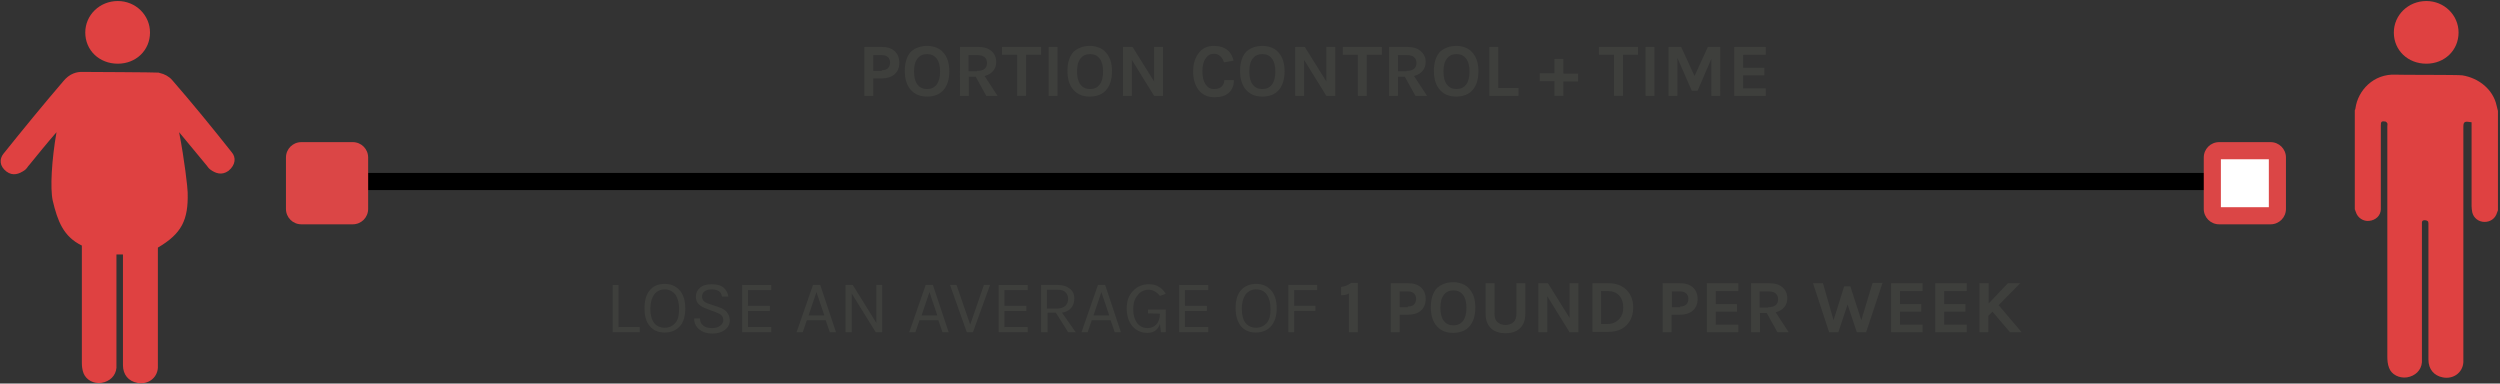 <?xml version="1.0" encoding="utf-8"?>
<!-- Generator: Adobe Illustrator 18.1.1, SVG Export Plug-In . SVG Version: 6.00 Build 0)  -->
<svg version="1.1" id="Layer_1" xmlns:sketch="http://www.bohemiancoding.com/sketch/ns"
	 xmlns="http://www.w3.org/2000/svg" xmlns:xlink="http://www.w3.org/1999/xlink" x="0px" y="0px" viewBox="317 -8 730 112"
	 enable-background="new 317 -8 730 112" xml:space="preserve">
<rect x="317" y="-8" width="730" height="112" fill="#333333" stroke="none"/>
<title>Group</title>
<desc>Created with Sketch.</desc>
<g id="Imported-Layers" sketch:type="MSShapeGroup">
	<path id="Fill-1" fill="#DF4141" d="M360.8,1.5c0,5.2-4.1,9.1-9.4,9.1c-5.4,0-9.5-3.9-9.5-9.1c0-5.1,4.2-9.2,9.5-9.2
		C356.6-7.7,360.8-3.6,360.8,1.5"/>
	<path id="Fill-2" fill="#DF4141" d="M384.7,36.5c-5.7-7.2-11.5-14.3-17.5-21.2c-0.9-1-2.2-1.7-3.6-2c-0.1-0.1-0.3-0.1-0.4-0.1
		c-0.5-0.1-21.4-0.2-21.9-0.2c-1.9-0.1-4,0.5-5.8,2.7c-6,7-11.8,14.1-17.5,21.2c-1.2,1.5-1.2,3.6,0.9,5.2c1.9,1.4,3.7,0.7,5.3-0.4
		c0.6-0.4,0.9-1.1,1.4-1.6c2.6-3.2,5.2-6.4,7.9-9.5c-1.4,8-1.9,16.4-1.1,20c1.4,5.9,3.1,10.5,8.5,13.1c0,9.9,0,24.2,0,34.1
		c0,1.1,0.1,2.2,0.5,3.2c0.8,2,3,3.1,5.2,2.8c2.5-0.4,4.2-2.1,4.4-4.4c0-0.5,0-1.1,0-1.6c0-9.1,0-22.4,0-31.5c0.6,0,1.3,0,1.9,0
		c0,5.7,0,15.6,0,21.3c0,3.7,0,7.3,0,11c0,2.8,1.6,4.7,4.2,5.2c3.1,0.6,5.8-1.4,6-4.4c0-0.6,0-1.1,0-1.7c0-10,0-23.4,0-33.4
		c7-4.1,8.9-8.1,8.7-16c0,0.1,0,0,0-0.1c0-1.2-0.9-9.4-2.5-17.6c2.6,3.1,5.1,6.2,7.7,9.3c0.5,0.5,0.8,1.2,1.4,1.6
		c1.5,1.1,3.3,1.8,5.3,0.4C385.9,40.1,385.9,37.9,384.7,36.5"/>
</g>
<g id="Imported-Layers_1_" transform="translate(683, 0)" sketch:type="MSShapeGroup">
	<path id="Fill-1_1_" fill="#DF4141" d="M353,14c4.9,0.8,9,4.2,10,8.8c0.1,0.5,0.3,1.1,0.4,1.6v29c-0.1,0.3-0.2,0.5-0.3,0.8
		c-0.5,1.6-1.9,2.6-3.6,2.6c-1.7,0-3.2-1.1-3.6-2.8c-0.1-0.6-0.2-1.2-0.2-1.8c0-7.8,0-15.6,0-23.5v-1c-1.9-0.3-2.4-0.3-2.4,1.3
		c0,22.4,0,44.8,0,67.1c0,0.6,0,1.1,0,1.7c-0.2,3-2.9,5-6,4.4c-2.6-0.5-4.2-2.4-4.2-5.2c0-3.7,0-7.3,0-11c0-9.6,0-19.2,0-28.7
		c0-0.7-0.2-0.9-1-1c-1,0-0.9,0.5-0.9,1.1c0,12.9,0,25.8,0,38.8c0,0.5,0,1.1,0,1.6c-0.2,2.3-1.9,4-4.4,4.4c-2.2,0.3-4.5-0.8-5.2-2.8
		c-0.4-1-0.5-2.2-0.5-3.2c0-22.4,0-44.9,0-67.3c0-0.3,0.1-0.6,0-0.9c-0.1-0.2-0.3-0.4-0.5-0.5c-1.2-0.2-1.4,0-1.4,1.1
		c0,7.7,0,15.4,0,23.1c0,0.5,0,1,0,1.5c-0.1,1.8-1.5,3.1-3.4,3.3c-1.7,0.2-3.4-0.9-3.9-2.6c-0.1-0.3-0.2-0.5-0.3-0.8V24.2
		c0.1-0.2,0.2-0.4,0.2-0.6c0.7-5.2,5.3-10.1,11.7-9.8C334.3,13.9,351.9,13.8,353,14"/>
	<path id="Fill-2_1_" fill="#DF4141" d="M351.9,1.5c0,5.2-4.1,9.1-9.4,9.1c-5.4,0-9.5-3.9-9.5-9.1c0-5.1,4.2-9.2,9.5-9.2
		C347.7-7.7,351.9-3.6,351.9,1.5"/>
	<path id="Fill-3" fill="#DF4141" d="M317-8"/>
</g>
<path id="Path-75" sketch:type="MSShapeGroup" fill="none" stroke="#000000" stroke-width="5" d="M408,45h566"/>
<g>
	<path id="Rectangle-41_1_" sketch:type="MSShapeGroup" fill="#DB4646" d="M405,36h15c1.1,0,2,0.9,2,2v15c0,1.1-0.9,2-2,2h-15
		c-1.1,0-2-0.9-2-2V38C403,36.9,403.9,36,405,36z"/>
	<path fill="#DB4646" d="M420,57.5h-15c-2.5,0-4.5-2-4.5-4.5V38c0-2.5,2-4.5,4.5-4.5h15c2.5,0,4.5,2,4.5,4.5v15
		C424.5,55.5,422.5,57.5,420,57.5z M405.5,52.5h14v-14h-14V52.5z"/>
</g>
<g>
	<path id="Rectangle-41-Copy_1_" sketch:type="MSShapeGroup" fill="#FFFFFF" d="M965,36h15c1.1,0,2,0.9,2,2v15c0,1.1-0.9,2-2,2h-15
		c-1.1,0-2-0.9-2-2V38C963,36.9,963.9,36,965,36z"/>
	<path fill="#DB4646" d="M980,57.5h-15c-2.5,0-4.5-2-4.5-4.5V38c0-2.5,2-4.5,4.5-4.5h15c2.5,0,4.5,2,4.5,4.5v15
		C984.5,55.5,982.5,57.5,980,57.5z M965.5,52.5h14v-14h-14V52.5z"/>
</g>
<g enable-background="new    ">
	<path fill="#3E3F3C" d="M578.2,6.9c0.9,0.8,1.4,1.9,1.4,3.4c0,1.5-0.5,2.6-1.4,3.4c-0.9,0.8-2.2,1.2-3.8,1.2H572V20h-2.6V5.7h5
		C576.1,5.7,577.3,6.1,578.2,6.9z M574.5,12.5c0.8,0,1.4-0.2,1.8-0.6c0.4-0.4,0.6-1,0.6-1.6c0-0.7-0.2-1.2-0.6-1.6
		c-0.4-0.4-1-0.6-1.8-0.6H572v4.6H574.5z"/>
	<path fill="#3E3F3C" d="M587.8,5.4c1,0,1.8,0.2,2.6,0.5s1.5,0.8,2,1.4c1.2,1.3,1.8,3.1,1.8,5.5c0,2.4-0.6,4.3-1.8,5.6
		c-1.1,1.2-2.7,1.8-4.7,1.8c-2,0-3.5-0.6-4.7-1.9c-1.2-1.3-1.8-3.2-1.8-5.6c0-2.4,0.6-4.3,1.8-5.6C584.2,6,585.8,5.4,587.8,5.4z
		 M591.5,12.9c0-1.6-0.3-2.9-1-3.8c-0.7-0.9-1.6-1.3-2.8-1.3s-2.1,0.4-2.8,1.3c-0.7,0.9-1,2.1-1,3.8c0,1.6,0.3,2.9,1,3.8
		c0.7,0.9,1.6,1.3,2.8,1.3s2.1-0.4,2.8-1.3C591.2,15.8,591.5,14.5,591.5,12.9z"/>
	<path fill="#3E3F3C" d="M607.9,10.1c0,1-0.3,1.9-0.9,2.6s-1.4,1.2-2.5,1.5l3.8,5.8H605l-3.1-5.6h-2V20h-2.6V5.7h5.3
		c1.7,0,3,0.4,3.9,1.2C607.4,7.7,607.9,8.8,607.9,10.1z M602.3,12.7c1,0,1.7-0.2,2.2-0.6c0.5-0.4,0.7-1,0.7-1.7
		c0-0.7-0.2-1.3-0.7-1.7s-1.1-0.6-2-0.6h-2.7v4.7H602.3z"/>
	<path fill="#3E3F3C" d="M609.6,5.7H621V8h-4.4v12H614V8h-4.4V5.7z"/>
	<path fill="#3E3F3C" d="M623.2,5.7h2.6V20h-2.6V5.7z"/>
	<path fill="#3E3F3C" d="M635.3,5.4c1,0,1.8,0.2,2.6,0.5s1.5,0.8,2,1.4c1.2,1.3,1.8,3.1,1.8,5.5c0,2.4-0.6,4.3-1.8,5.6
		c-1.1,1.2-2.7,1.8-4.7,1.8c-2,0-3.5-0.6-4.7-1.9c-1.2-1.3-1.8-3.2-1.8-5.6c0-2.4,0.6-4.3,1.8-5.6C631.8,6,633.3,5.4,635.3,5.4z
		 M639.1,12.9c0-1.6-0.3-2.9-1-3.8c-0.7-0.9-1.6-1.3-2.8-1.3c-1.2,0-2.1,0.4-2.8,1.3c-0.7,0.9-1,2.1-1,3.8c0,1.6,0.3,2.9,1,3.8
		c0.7,0.9,1.6,1.3,2.8,1.3c1.2,0,2.1-0.4,2.8-1.3C638.8,15.8,639.1,14.5,639.1,12.9z"/>
	<path fill="#3E3F3C" d="M647.7,5.7l6.3,10.1V5.7h2.6V20h-2.6l-6.5-10.5V20h-2.6V5.7H647.7z"/>
	<path fill="#3E3F3C" d="M671.4,5.4c0.9,0,1.6,0.1,2.3,0.3c0.6,0.2,1.2,0.5,1.7,0.9c0.9,0.7,1.5,1.8,1.8,3.1l-2.8,0.5
		c-0.2-0.7-0.6-1.4-1.1-1.8c-0.5-0.5-1.1-0.7-1.8-0.7c-1,0-1.8,0.4-2.4,1.3c-0.7,0.9-1,2.2-1,3.8c0,1.6,0.3,2.9,0.9,3.8
		s1.4,1.4,2.4,1.4c1,0,1.8-0.2,2.3-0.7c0.5-0.5,0.8-1.1,0.8-1.9h2.8c0,1.6-0.5,2.8-1.5,3.7c-1,0.9-2.4,1.3-4.2,1.3
		c-1.9,0-3.4-0.7-4.5-2c-1.1-1.3-1.7-3.2-1.7-5.5c0-2.3,0.6-4.2,1.7-5.5C668.1,6.1,669.5,5.4,671.4,5.4z"/>
	<path fill="#3E3F3C" d="M685.7,5.4c1,0,1.8,0.2,2.6,0.5s1.5,0.8,2,1.4c1.2,1.3,1.8,3.1,1.8,5.5c0,2.4-0.6,4.3-1.8,5.6
		c-1.1,1.2-2.7,1.8-4.7,1.8c-2,0-3.5-0.6-4.7-1.9c-1.2-1.3-1.8-3.2-1.8-5.6c0-2.4,0.6-4.3,1.8-5.6C682.1,6,683.7,5.4,685.7,5.4z
		 M689.4,12.9c0-1.6-0.3-2.9-1-3.8c-0.7-0.9-1.6-1.3-2.8-1.3c-1.2,0-2.1,0.4-2.8,1.3c-0.7,0.9-1,2.1-1,3.8c0,1.6,0.3,2.9,1,3.8
		c0.7,0.9,1.6,1.3,2.8,1.3c1.2,0,2.1-0.4,2.8-1.3C689.1,15.8,689.4,14.5,689.4,12.9z"/>
	<path fill="#3E3F3C" d="M698,5.7l6.3,10.1V5.7h2.6V20h-2.6l-6.5-10.5V20h-2.6V5.7H698z"/>
	<path fill="#3E3F3C" d="M709.1,5.7h11.4V8h-4.4v12h-2.6V8h-4.4V5.7z"/>
	<path fill="#3E3F3C" d="M733.3,10.1c0,1-0.3,1.9-0.9,2.6s-1.4,1.2-2.5,1.5l3.8,5.8h-3.4l-3.1-5.6h-2V20h-2.6V5.7h5.3
		c1.7,0,3,0.4,3.9,1.2C732.8,7.7,733.3,8.8,733.3,10.1z M727.7,12.7c1,0,1.7-0.2,2.2-0.6c0.5-0.4,0.7-1,0.7-1.7
		c0-0.7-0.2-1.3-0.7-1.7c-0.4-0.4-1.1-0.6-2-0.6h-2.7v4.7H727.7z"/>
	<path fill="#3E3F3C" d="M742.3,5.4c1,0,1.8,0.2,2.6,0.5s1.5,0.8,2,1.4c1.2,1.3,1.8,3.1,1.8,5.5c0,2.4-0.6,4.3-1.8,5.6
		c-1.1,1.2-2.7,1.8-4.7,1.8c-2,0-3.5-0.6-4.7-1.9c-1.2-1.3-1.8-3.2-1.8-5.6c0-2.4,0.6-4.3,1.8-5.6C738.8,6,740.3,5.4,742.3,5.4z
		 M746.1,12.9c0-1.6-0.3-2.9-1-3.8c-0.7-0.9-1.6-1.3-2.8-1.3c-1.2,0-2.1,0.4-2.8,1.3c-0.7,0.9-1,2.1-1,3.8c0,1.6,0.3,2.9,1,3.8
		c0.7,0.9,1.6,1.3,2.8,1.3c1.2,0,2.1-0.4,2.8-1.3C745.8,15.8,746.1,14.5,746.1,12.9z"/>
	<path fill="#3E3F3C" d="M754.5,17.7h5.9V20h-8.5V5.7h2.6V17.7z"/>
	<path fill="#3E3F3C" d="M773.5,9.2v4.3h4.3v2.3h-4.3V20h-2.6v-4.3h-4.3v-2.3h4.3V9.2H773.5z"/>
	<path fill="#3E3F3C" d="M783.9,5.7h11.4V8h-4.4v12h-2.6V8h-4.4V5.7z"/>
	<path fill="#3E3F3C" d="M797.5,5.7h2.6V20h-2.6V5.7z"/>
	<path fill="#3E3F3C" d="M807.9,5.7l3.9,8.5l3.9-8.5h3.6V20h-2.6V9.2l-4,9.3H811l-4.2-9.6V20h-2.6V5.7H807.9z"/>
	<path fill="#3E3F3C" d="M823.4,5.7h9.2V8H826v3.8h6.2V14H826v3.8h6.6V20h-9.2V5.7z"/>
</g>
<g enable-background="new    ">
	<path fill="#3E3F3C" d="M497.6,87.5h6.2V89h-7.9V75.2h1.7V87.5z"/>
	<path fill="#3E3F3C" d="M511.1,74.9c1.8,0,3.2,0.6,4.3,1.8c1.1,1.2,1.7,3,1.7,5.3c0,2.3-0.5,4.1-1.6,5.3s-2.6,1.8-4.4,1.8
		s-3.3-0.6-4.3-1.8c-1.1-1.2-1.6-3-1.6-5.3c0-2.3,0.5-4.1,1.6-5.3C507.8,75.5,509.2,74.9,511.1,74.9z M511.1,76.5
		c-1.3,0-2.3,0.5-3.1,1.5c-0.7,1-1.1,2.4-1.1,4.2s0.4,3.2,1.1,4.1s1.8,1.4,3.1,1.4s2.3-0.5,3.1-1.4s1.1-2.3,1.1-4.1
		s-0.4-3.2-1.1-4.2C513.4,77,512.3,76.5,511.1,76.5z"/>
	<path fill="#3E3F3C" d="M527.8,78.5c-0.2-1.3-1.2-2-3-2c-0.9,0-1.6,0.2-2.1,0.6s-0.7,0.9-0.7,1.5c0,0.6,0.2,1,0.5,1.3
		c0.3,0.3,0.8,0.6,1.5,0.8l2.9,1c1,0.3,1.8,0.8,2.3,1.4s0.9,1.4,0.9,2.5c0,1.1-0.5,2-1.4,2.7c-0.9,0.7-2.1,1.1-3.7,1.1
		s-2.8-0.4-3.8-1.2c-1-0.8-1.5-1.9-1.5-3.2h1.7c0,0.9,0.3,1.6,1,2.1c0.6,0.5,1.5,0.7,2.5,0.7s1.8-0.2,2.4-0.7c0.6-0.4,0.9-1,0.9-1.6
		s-0.2-1.1-0.5-1.4c-0.4-0.4-0.9-0.6-1.6-0.9l-2.4-0.9c-1.1-0.4-2-0.8-2.6-1.4c-0.6-0.5-0.9-1.3-0.9-2.3s0.4-1.9,1.2-2.6
		c0.8-0.7,2-1,3.5-1c1.5,0,2.6,0.3,3.4,1c0.8,0.7,1.2,1.5,1.4,2.6H527.8z"/>
	<path fill="#3E3F3C" d="M533.7,75.2h8.5v1.5h-6.8v4.6h6.4v1.5h-6.4v4.7h6.8V89h-8.5V75.2z"/>
	<path fill="#3E3F3C" d="M554.4,75.2h2.1l4.6,13.8h-1.8l-1.2-3.5h-5.5l-1.2,3.5h-1.8L554.4,75.2z M553.1,84.1h4.6l-2.3-6.8
		L553.1,84.1z"/>
	<path fill="#3E3F3C" d="M566,75.2l6.9,11.1V75.2h1.7V89h-1.9l-7-11.3V89h-1.8V75.2H566z"/>
	<path fill="#3E3F3C" d="M587.3,75.2h2.1l4.6,13.8h-1.8l-1.2-3.5h-5.5l-1.2,3.5h-1.8L587.3,75.2z M586.1,84.1h4.6l-2.3-6.8
		L586.1,84.1z"/>
	<path fill="#3E3F3C" d="M596.3,75.2l4,11.6l4-11.6h1.8L601.1,89h-1.8l-4.9-13.8H596.3z"/>
	<path fill="#3E3F3C" d="M608.6,75.2h8.5v1.5h-6.8v4.6h6.4v1.5h-6.4v4.7h6.8V89h-8.5V75.2z"/>
	<path fill="#3E3F3C" d="M630.7,79.1c0,1.1-0.3,2.1-0.9,2.8c-0.6,0.7-1.5,1.2-2.7,1.4l4,5.7h-2.2l-3.6-5.7h-2.4V89H621V75.2h4.8
		c1.6,0,2.7,0.4,3.6,1.1C630.3,77,630.7,78,630.7,79.1z M625.7,82.1c1,0,1.8-0.3,2.4-0.8c0.5-0.5,0.8-1.2,0.8-2c0-0.8-0.3-1.5-0.8-2
		c-0.5-0.5-1.3-0.7-2.3-0.7h-3.1v5.5H625.7z"/>
	<path fill="#3E3F3C" d="M637.6,75.2h2.1l4.6,13.8h-1.8l-1.2-3.5h-5.5l-1.2,3.5h-1.8L637.6,75.2z M636.3,84.1h4.6l-2.3-6.8
		L636.3,84.1z"/>
	<path fill="#3E3F3C" d="M655.7,86.6c-0.6,1.7-1.8,2.6-3.6,2.6c-1.8,0-3.2-0.6-4.4-1.9c-1.1-1.3-1.7-3-1.7-5.2
		c0-2.2,0.6-3.9,1.9-5.2c1.2-1.3,2.8-1.9,4.6-1.9c1.1,0,2,0.2,2.8,0.7c0.8,0.4,1.5,1.1,2.1,2.1l-1.7,0.6c-1-1.2-2.1-1.8-3.3-1.8
		s-2.4,0.5-3.2,1.6c-0.9,1-1.3,2.4-1.3,4.1c0,1.7,0.4,3,1.1,4c0.8,1,1.8,1.5,3.1,1.5c1.1,0,1.9-0.4,2.6-1.1c0.6-0.7,1-1.7,1-3.1v0
		l-3.5-0.1v-1.1h5.2V89h-1.4L655.7,86.6z"/>
	<path fill="#3E3F3C" d="M661.3,75.2h8.5v1.5h-6.8v4.6h6.4v1.5h-6.4v4.7h6.8V89h-8.5V75.2z"/>
	<path fill="#3E3F3C" d="M683.8,74.9c1.8,0,3.2,0.6,4.3,1.8s1.7,3,1.7,5.3c0,2.3-0.6,4.1-1.7,5.3s-2.6,1.8-4.4,1.8
		c-1.8,0-3.3-0.6-4.3-1.8s-1.6-3-1.6-5.3c0-2.3,0.5-4.1,1.6-5.3S682,74.9,683.8,74.9z M683.8,76.5c-1.3,0-2.3,0.5-3.1,1.5
		c-0.7,1-1.1,2.4-1.1,4.2s0.4,3.2,1.1,4.1s1.8,1.4,3.1,1.4c1.3,0,2.3-0.5,3.1-1.4c0.8-0.9,1.1-2.3,1.1-4.1s-0.4-3.2-1.1-4.2
		C686.2,77,685.1,76.5,683.8,76.5z"/>
	<path fill="#3E3F3C" d="M693.2,75.2h8.4v1.5h-6.7v4.6h6.2v1.5h-6.2V89h-1.7V75.2z"/>
</g>
<g enable-background="new    ">
	<path fill="#3E3F3C" d="M708.6,75.8c1.1-0.2,2.1-0.5,2.9-1.2h2V89h-2.6V77.7c-0.7,0.4-1.5,0.5-2.3,0.5V75.8z"/>
	<path fill="#3E3F3C" d="M731.9,75.9c0.9,0.8,1.4,1.9,1.4,3.4c0,1.5-0.5,2.6-1.4,3.4c-0.9,0.8-2.2,1.2-3.8,1.2h-2.4V89h-2.6V74.7h5
		C729.8,74.7,731,75.1,731.9,75.9z M728.1,81.5c0.8,0,1.4-0.2,1.8-0.6c0.4-0.4,0.6-1,0.6-1.6c0-0.7-0.2-1.2-0.6-1.6
		c-0.4-0.4-1-0.6-1.8-0.6h-2.4v4.6H728.1z"/>
	<path fill="#3E3F3C" d="M741.4,74.4c1,0,1.8,0.2,2.6,0.5s1.5,0.8,2,1.4c1.2,1.3,1.8,3.1,1.8,5.5c0,2.4-0.6,4.3-1.8,5.6
		c-1.1,1.2-2.7,1.8-4.7,1.8c-2,0-3.5-0.6-4.7-1.9c-1.2-1.3-1.8-3.2-1.8-5.6c0-2.4,0.6-4.3,1.8-5.6C737.9,75,739.4,74.4,741.4,74.4z
		 M745.2,81.9c0-1.6-0.3-2.9-1-3.8c-0.7-0.9-1.6-1.3-2.8-1.3c-1.2,0-2.1,0.4-2.8,1.3c-0.7,0.9-1,2.1-1,3.8c0,1.6,0.3,2.9,1,3.8
		c0.7,0.9,1.6,1.3,2.8,1.3c1.2,0,2.1-0.4,2.8-1.3C744.9,84.8,745.2,83.5,745.2,81.9z"/>
	<path fill="#3E3F3C" d="M753.4,74.7v8.9c0,1.2,0.3,2,0.9,2.5c0.6,0.5,1.4,0.8,2.3,0.8c0.9,0,1.7-0.3,2.3-0.8
		c0.6-0.5,0.9-1.4,0.9-2.5v-8.9h2.6v8.9c0,1.8-0.5,3.2-1.5,4.2s-2.4,1.5-4.3,1.5c-1.8,0-3.3-0.5-4.3-1.5s-1.5-2.4-1.5-4.2v-8.9
		H753.4z"/>
	<path fill="#3E3F3C" d="M769,74.7l6.3,10.1V74.7h2.6V89h-2.6l-6.5-10.5V89h-2.6V74.7H769z"/>
	<path fill="#3E3F3C" d="M786.6,74.7c2.2,0,3.9,0.6,5.3,1.9c1.3,1.3,2,3,2,5.2c0,2.2-0.7,3.9-2,5.2c-1.3,1.3-3.1,1.9-5.3,1.9h-4.6
		V74.7H786.6z M784.5,86.6h2c1.3,0,2.4-0.5,3.3-1.4c0.8-0.9,1.2-2,1.2-3.4c0-1.4-0.4-2.6-1.2-3.5c-0.8-0.9-1.9-1.3-3.3-1.3h-2V86.6z
		"/>
	<path fill="#3E3F3C" d="M811.3,75.9c0.9,0.8,1.4,1.9,1.4,3.4c0,1.5-0.5,2.6-1.4,3.4c-0.9,0.8-2.2,1.2-3.8,1.2h-2.4V89h-2.6V74.7h5
		C809.2,74.7,810.4,75.1,811.3,75.9z M807.6,81.5c0.8,0,1.4-0.2,1.8-0.6c0.4-0.4,0.6-1,0.6-1.6c0-0.7-0.2-1.2-0.6-1.6
		c-0.4-0.4-1-0.6-1.8-0.6h-2.4v4.6H807.6z"/>
	<path fill="#3E3F3C" d="M815.4,74.7h9.2V77H818v3.8h6.2V83H818v3.8h6.6V89h-9.2V74.7z"/>
	<path fill="#3E3F3C" d="M838.9,79.1c0,1-0.3,1.9-0.9,2.6s-1.4,1.2-2.5,1.5l3.8,5.8H836l-3.1-5.6h-2V89h-2.6V74.7h5.3
		c1.7,0,3,0.4,3.9,1.2C838.4,76.7,838.9,77.8,838.9,79.1z M833.3,81.7c1,0,1.7-0.2,2.2-0.6c0.5-0.4,0.7-1,0.7-1.7
		c0-0.7-0.2-1.3-0.7-1.7c-0.4-0.4-1.1-0.6-2-0.6h-2.7v4.7H833.3z"/>
	<path fill="#3E3F3C" d="M849.3,74.7l3.1,10.8l3.1-9.9h1.8l3.2,9.9l3.3-10.9h2.9L861.9,89h-2.7l-2.7-8.1l-2.7,8.1h-2.7l-4.7-14.3
		H849.3z"/>
	<path fill="#3E3F3C" d="M869.2,74.7h9.2V77h-6.6v3.8h6.2V83h-6.2v3.8h6.6V89h-9.2V74.7z"/>
	<path fill="#3E3F3C" d="M882.1,74.7h9.2V77h-6.6v3.8h6.2V83h-6.2v3.8h6.6V89h-9.2V74.7z"/>
	<path fill="#3E3F3C" d="M897.7,74.7v5.9l5.6-5.9h3.6l-6.3,6.4l6.7,7.9h-3.4l-5.1-6l-1.2,1.2V89H895V74.7H897.7z"/>
</g>
</svg>
